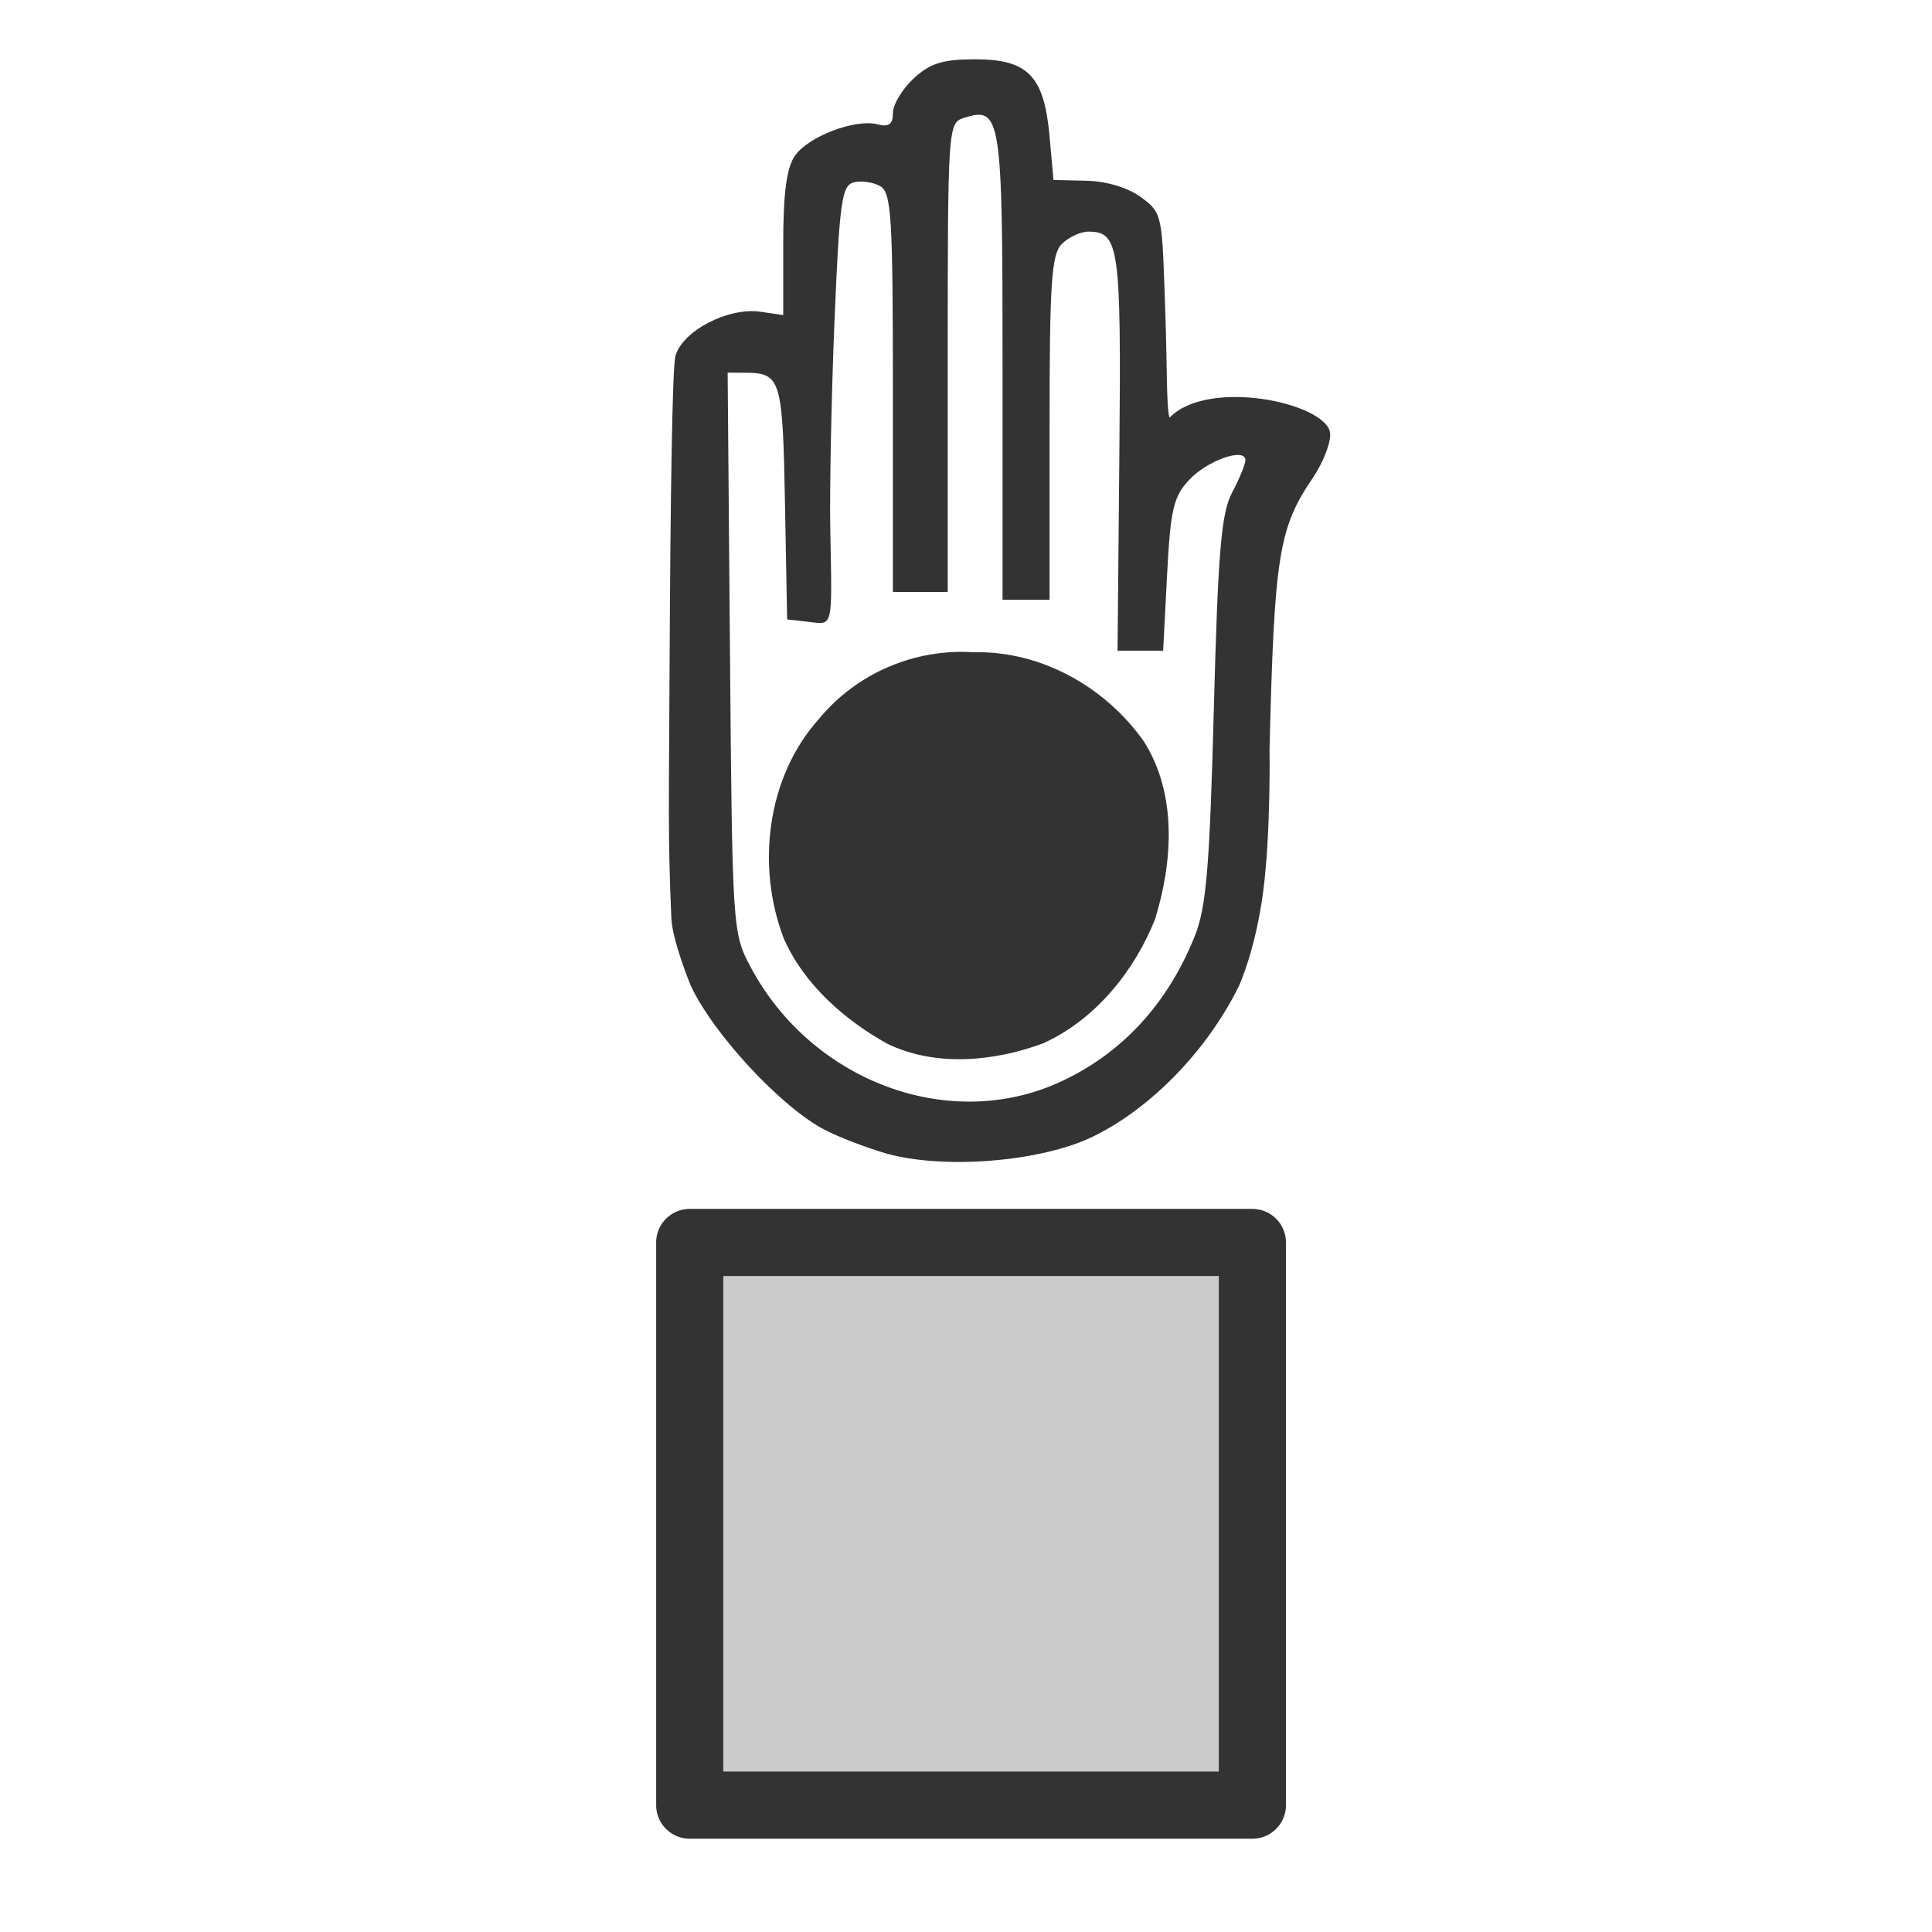 <svg width="580" height="580" viewBox="0 0 580 580" fill="none" xmlns="http://www.w3.org/2000/svg">
<path opacity="0.25" d="M375.979 373.001H207.059V541.921H375.979V373.001Z" fill="#333333" stroke="#333333" stroke-width="20.136" stroke-linecap="round" stroke-linejoin="round"/>
<path d="M375.979 373.001H207.059V541.921H375.979V373.001Z" stroke="#333333" stroke-width="20.136" stroke-linecap="round" stroke-linejoin="round"/>
<path d="M265.7 346.179C259.88 344.48 251.72 341.326 247.567 339.17C234.584 332.429 214.241 310.561 207.43 296.023C207.43 296.023 201.854 282.635 201.547 275.639C200.466 251.031 200.819 241.58 201.029 197.702C201.253 151.141 201.812 110.258 202.768 106.855C204.889 99.306 218.639 92.17 228.326 93.592L235.129 94.59V73.18C235.129 57.935 236.147 50.316 238.663 46.723C242.732 40.914 256.824 35.588 263.504 37.335C266.854 38.211 268.052 37.314 268.052 33.929C268.052 31.401 270.852 26.738 274.275 23.567C279.221 18.983 283.005 17.8 292.723 17.8C308.612 17.8 313.452 22.791 315.077 40.852L316.261 54.023L326.255 54.265C332.349 54.412 338.772 56.389 342.716 59.331C349.111 64.1 348.832 64.507 349.844 94.114C350.437 111.184 350.114 121.652 351.08 125.407C362.648 113.387 397.981 120.937 399.283 129.896C399.676 132.596 397.31 138.764 394.025 143.603C383.883 158.548 382.555 166.907 381.124 224.808C381.124 224.808 381.537 249.66 379.239 267.462C376.941 285.264 371.932 296.015 371.932 296.015C362.423 315.317 345.647 332.633 328.176 341.181C312.541 348.83 282.908 351.201 265.7 346.179ZM317.958 324.938C336.561 316.496 350.39 301.614 358.615 281.187C362.142 272.427 363.139 260.678 364.398 212.988C365.654 165.47 366.618 154.053 369.899 147.846C372.087 143.707 373.877 139.356 373.877 138.178C373.877 134.216 362.542 138.157 357.014 144.041C352.283 149.077 351.379 152.962 350.362 172.61L349.185 195.351H342.341H335.498L336.043 135.828C336.611 73.917 335.995 69.537 326.724 69.537C324.388 69.537 320.813 71.2 318.781 73.232C315.646 76.367 315.085 84.751 315.085 128.496V180.065H308.03H300.975V109.803C300.975 34.609 300.542 31.843 289.33 35.401C284.617 36.897 284.514 38.446 284.514 107.322V177.713H276.283H268.052V117.863C268.052 64.806 267.614 57.767 264.19 55.851C262.067 54.662 258.5 54.168 256.265 54.753C252.697 55.686 251.996 60.774 250.519 96.449C249.594 118.797 249.027 147.018 249.259 159.161C249.83 189.06 250.188 187.542 242.772 186.688L236.304 185.944L235.651 150.767C234.965 113.831 234.4 111.973 223.847 111.903L218.445 111.867L219.144 195.939C219.833 278.83 219.92 280.155 225.325 290.285C243.64 324.613 284.771 339.999 317.958 324.938Z" fill="#333333"/>
<path d="M292.187 195.813C274.631 194.656 257.235 202.081 246 215.656C230.112 233.25 226.971 260.151 235.344 281.875C241.422 295.525 253.428 306.111 266.273 313.283C280.792 320.399 298.463 318.651 313.062 313.25C328.744 306.211 340.515 291.617 346.748 275.966C352.083 258.791 353.449 238.266 343.312 222.469C331.766 206.131 312.363 195.29 292.187 195.813Z" fill="#333333"/>
</svg>
